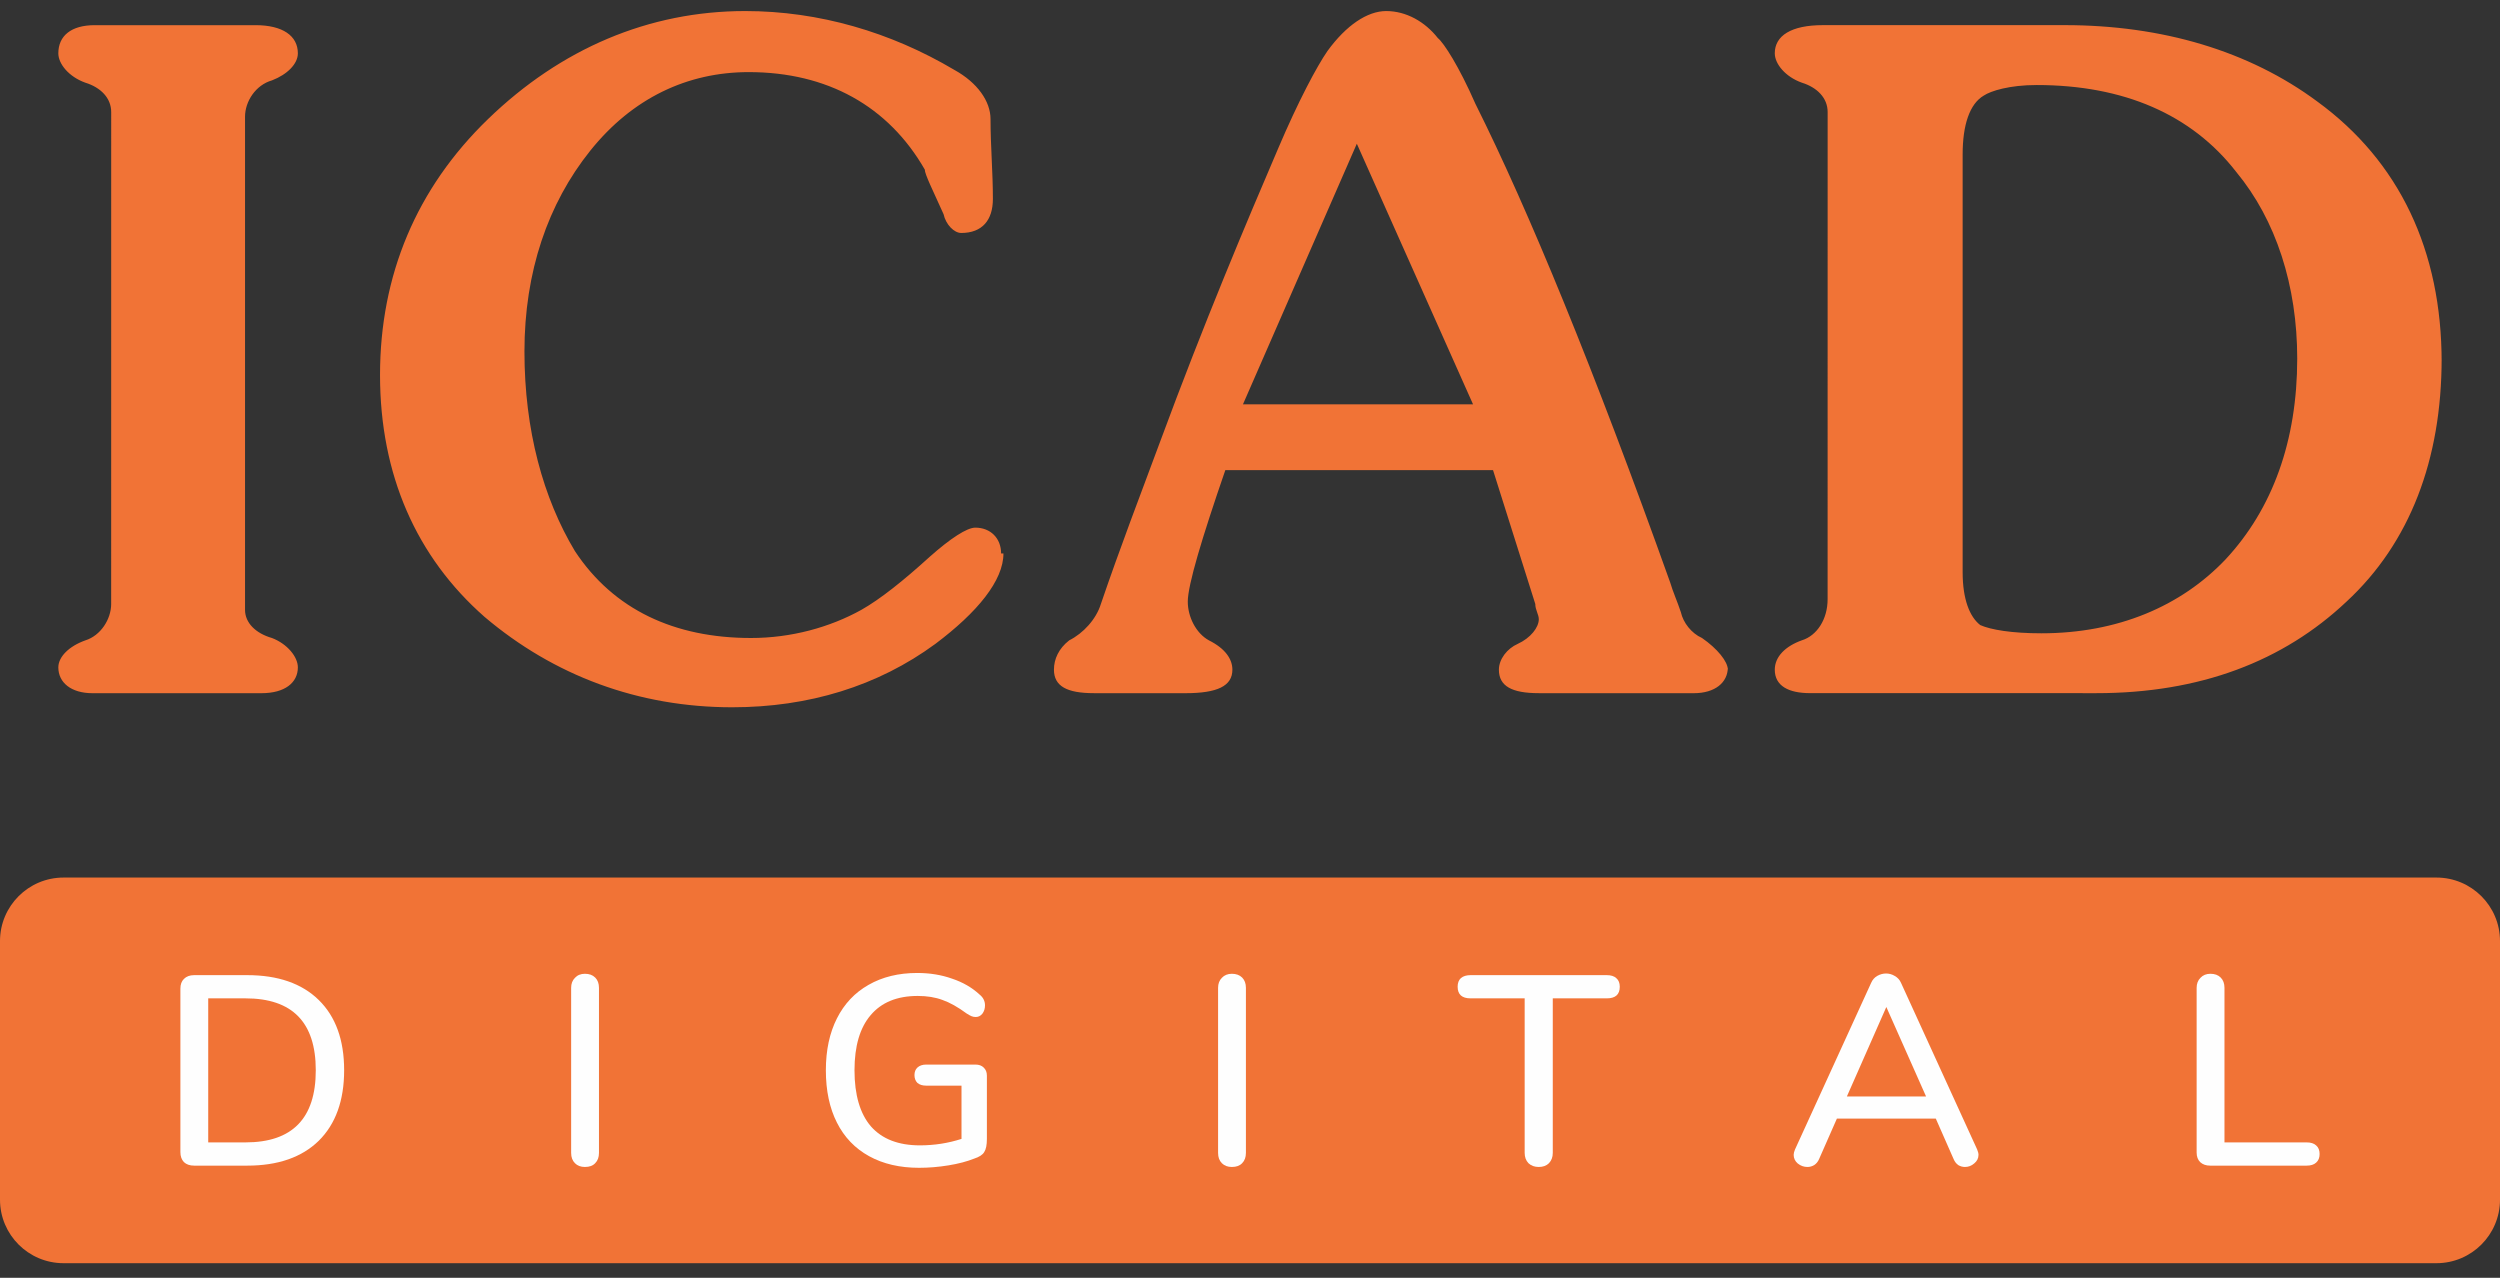 <svg width="90" height="46" viewBox="0 0 90 46" fill="none" xmlns="http://www.w3.org/2000/svg">
<rect x="0" y="0" width="90" height="46" fill="#333333" stroke="none"/>
<path d="M0 33.88C0 32.616 1.025 31.592 2.289 31.592H87.711C88.975 31.592 90 32.616 90 33.88V43.187C90 44.451 88.975 45.475 87.711 45.475H2.289C1.025 45.475 0 44.451 0 43.187V33.88Z" fill="#F17336"/>
<path fill-rule="evenodd" clip-rule="evenodd" d="M10.723 24.025C10.723 24.575 10.258 24.955 9.412 24.955L3.326 24.955C2.565 24.955 2.1 24.575 2.1 24.026C2.101 23.645 2.481 23.265 3.073 23.053C3.622 22.884 4.002 22.292 4.002 21.743L4.003 4.033C4.003 3.526 3.622 3.146 3.073 2.977C2.481 2.766 2.1 2.301 2.1 1.92C2.101 1.286 2.565 0.906 3.411 0.906H9.201C10.173 0.906 10.723 1.287 10.723 1.92C10.723 2.3 10.342 2.681 9.793 2.893C9.201 3.061 8.821 3.653 8.821 4.203L8.821 21.954C8.821 22.419 9.201 22.8 9.793 22.969C10.342 23.18 10.723 23.645 10.723 24.025ZM36.124 19.925C36.124 20.897 35.194 22.038 33.673 23.18C31.602 24.701 29.108 25.462 26.361 25.462C22.979 25.462 19.936 24.321 17.443 22.207C14.991 20.052 13.681 17.093 13.681 13.501C13.681 9.908 14.991 6.78 17.569 4.287C20.19 1.751 23.36 0.398 26.826 0.398C29.488 0.398 32.066 1.159 34.349 2.512C35.194 2.976 35.659 3.653 35.659 4.287C35.659 5.259 35.744 6.189 35.744 7.161C35.744 7.922 35.363 8.387 34.603 8.387C34.349 8.386 34.053 8.091 33.968 7.71C33.588 6.865 33.292 6.273 33.292 6.104C31.982 3.822 29.784 2.596 26.953 2.596C24.755 2.596 22.768 3.526 21.247 5.428C19.725 7.33 18.88 9.781 18.88 12.656C18.88 15.487 19.556 17.939 20.697 19.84C22.092 21.954 24.29 22.968 27.037 22.968C28.474 22.968 29.869 22.588 31.01 21.954C31.686 21.573 32.532 20.897 33.461 20.052C34.222 19.375 34.814 18.995 35.11 18.995C35.659 18.995 36.04 19.376 36.04 19.925L36.124 19.925ZM62.202 24.025C62.202 24.574 61.737 24.955 60.977 24.955L55.397 24.954C54.425 24.954 53.96 24.701 53.96 24.109C53.961 23.729 54.256 23.349 54.637 23.18C55.102 22.968 55.397 22.588 55.397 22.292C55.397 22.123 55.27 21.954 55.27 21.742L53.749 16.924H44.112C43.267 19.375 42.76 21.066 42.76 21.658C42.76 22.207 43.056 22.799 43.521 23.053C44.112 23.348 44.366 23.729 44.366 24.109C44.366 24.701 43.817 24.955 42.675 24.955L39.379 24.954C38.407 24.954 37.942 24.701 37.942 24.109C37.942 23.729 38.111 23.349 38.491 23.053C38.998 22.799 39.463 22.292 39.632 21.742C40.309 19.756 41.069 17.77 41.745 15.952C43.352 11.599 44.873 8.006 46.014 5.344C46.733 3.653 47.409 2.385 47.789 1.836C48.466 0.906 49.227 0.398 49.903 0.398C50.621 0.398 51.297 0.779 51.763 1.371C51.974 1.539 52.523 2.385 53.115 3.738C55.017 7.541 57.384 13.29 60.131 20.982C60.215 21.277 60.385 21.658 60.511 22.038C60.596 22.419 60.892 22.799 61.272 22.968C61.822 23.348 62.202 23.814 62.202 24.109V24.025ZM53.03 14.557L48.846 5.174L44.746 14.557H53.03ZM87.899 12.908C87.899 16.543 86.758 19.544 84.476 21.657C82.193 23.813 79.192 24.954 75.473 24.954L65.16 24.953C64.4 24.953 63.892 24.7 63.892 24.108C63.892 23.643 64.273 23.263 64.865 23.052C65.414 22.883 65.794 22.291 65.794 21.573L65.795 4.032C65.795 3.525 65.414 3.145 64.865 2.976C64.273 2.764 63.892 2.3 63.892 1.919C63.892 1.285 64.484 0.905 65.625 0.905H74.332C77.84 0.905 80.968 1.835 83.419 3.652C86.378 5.807 87.899 9.02 87.899 13.035L87.899 12.908ZM82.7 12.909C82.7 10.288 81.94 7.921 80.503 6.188C78.897 4.117 76.445 3.061 73.318 3.061C72.346 3.061 71.669 3.272 71.416 3.441C70.908 3.737 70.655 4.498 70.655 5.554V20.601C70.655 21.573 70.908 22.207 71.289 22.503C71.669 22.672 72.43 22.799 73.487 22.799C76.234 22.799 78.516 21.827 80.122 20.136C81.813 18.319 82.7 15.867 82.7 12.909Z" fill="#F17336"/>
<path d="M6.99 41.963C6.835 41.963 6.711 41.921 6.621 41.836C6.536 41.745 6.494 41.626 6.494 41.476V35.591C6.494 35.442 6.536 35.325 6.621 35.241C6.711 35.15 6.835 35.105 6.99 35.105H8.897C10.006 35.105 10.865 35.403 11.475 36C12.084 36.596 12.389 37.439 12.389 38.529C12.389 39.618 12.084 40.465 11.475 41.068C10.865 41.664 10.006 41.963 8.897 41.963H6.99ZM8.839 41.126C10.525 41.126 11.368 40.26 11.368 38.529C11.368 36.804 10.525 35.941 8.839 35.941H7.496V41.126H8.839Z" fill="#FEFEFE"/>
<path d="M21.057 42.011C20.908 42.011 20.788 41.966 20.698 41.875C20.607 41.784 20.561 41.661 20.561 41.505V35.562C20.561 35.413 20.607 35.293 20.698 35.202C20.788 35.105 20.908 35.056 21.057 35.056C21.213 35.056 21.336 35.101 21.427 35.192C21.518 35.283 21.563 35.406 21.563 35.562V41.505C21.563 41.661 21.518 41.784 21.427 41.875C21.343 41.966 21.22 42.011 21.057 42.011Z" fill="#FEFEFE"/>
<path d="M35.12 38.325C35.243 38.325 35.34 38.36 35.412 38.431C35.489 38.503 35.528 38.6 35.528 38.723V41C35.528 41.22 35.496 41.379 35.431 41.476C35.373 41.574 35.253 41.651 35.071 41.71C34.812 41.813 34.504 41.895 34.147 41.953C33.79 42.011 33.437 42.041 33.087 42.041C32.393 42.041 31.793 41.901 31.287 41.622C30.781 41.343 30.395 40.941 30.13 40.416C29.864 39.891 29.731 39.262 29.731 38.529C29.731 37.809 29.864 37.186 30.13 36.661C30.395 36.136 30.775 35.734 31.268 35.455C31.767 35.169 32.351 35.027 33.019 35.027C33.473 35.027 33.891 35.095 34.273 35.231C34.663 35.361 34.993 35.552 35.266 35.805C35.395 35.909 35.46 36.038 35.46 36.194C35.46 36.311 35.428 36.411 35.363 36.496C35.298 36.574 35.22 36.612 35.13 36.612C35.071 36.612 35.019 36.603 34.974 36.583C34.928 36.564 34.87 36.531 34.799 36.486C34.481 36.252 34.192 36.09 33.933 36C33.674 35.902 33.375 35.854 33.038 35.854C32.299 35.854 31.735 36.084 31.345 36.544C30.956 36.998 30.762 37.66 30.762 38.529C30.762 39.417 30.96 40.092 31.355 40.552C31.757 41.006 32.344 41.233 33.116 41.233C33.635 41.233 34.134 41.155 34.614 41V39.083H33.34C33.21 39.083 33.106 39.051 33.028 38.986C32.957 38.915 32.921 38.821 32.921 38.704C32.921 38.587 32.957 38.496 33.028 38.431C33.106 38.36 33.21 38.325 33.34 38.325H35.12Z" fill="#FEFEFE"/>
<path d="M44.347 42.011C44.198 42.011 44.078 41.966 43.987 41.875C43.896 41.784 43.851 41.661 43.851 41.505V35.562C43.851 35.413 43.896 35.293 43.987 35.202C44.078 35.105 44.198 35.056 44.347 35.056C44.502 35.056 44.626 35.101 44.717 35.192C44.807 35.283 44.853 35.406 44.853 35.562V41.505C44.853 41.661 44.807 41.784 44.717 41.875C44.632 41.966 44.509 42.011 44.347 42.011Z" fill="#FEFEFE"/>
<path d="M55.394 42.011C55.245 42.011 55.121 41.966 55.024 41.875C54.933 41.778 54.888 41.655 54.888 41.505V35.941H52.942C52.631 35.941 52.475 35.802 52.475 35.523C52.475 35.387 52.514 35.283 52.592 35.212C52.676 35.14 52.793 35.105 52.942 35.105H57.845C57.994 35.105 58.108 35.14 58.185 35.212C58.27 35.283 58.312 35.387 58.312 35.523C58.312 35.802 58.156 35.941 57.845 35.941H55.9V41.505C55.9 41.655 55.854 41.778 55.763 41.875C55.672 41.966 55.549 42.011 55.394 42.011Z" fill="#FEFEFE"/>
<path d="M71.177 41.379C71.209 41.457 71.226 41.522 71.226 41.574C71.226 41.697 71.174 41.801 71.07 41.885C70.973 41.969 70.862 42.011 70.739 42.011C70.655 42.011 70.574 41.989 70.496 41.943C70.425 41.891 70.37 41.82 70.331 41.729L69.689 40.27H66.128L65.486 41.729C65.447 41.82 65.389 41.891 65.311 41.943C65.233 41.989 65.152 42.011 65.068 42.011C64.938 42.011 64.822 41.969 64.718 41.885C64.621 41.801 64.572 41.697 64.572 41.574C64.572 41.522 64.588 41.457 64.621 41.379L67.364 35.377C67.409 35.273 67.48 35.192 67.578 35.134C67.681 35.075 67.788 35.046 67.899 35.046C68.009 35.046 68.113 35.075 68.21 35.134C68.314 35.192 68.388 35.273 68.434 35.377L71.177 41.379ZM69.338 39.472L67.908 36.252L66.488 39.472H69.338Z" fill="#FEFEFE"/>
<path d="M79.566 41.963C79.417 41.963 79.297 41.921 79.206 41.836C79.122 41.752 79.079 41.638 79.079 41.496V35.562C79.079 35.413 79.125 35.293 79.216 35.202C79.306 35.105 79.426 35.056 79.576 35.056C79.731 35.056 79.855 35.101 79.945 35.192C80.036 35.283 80.081 35.406 80.081 35.562V41.126H83.039C83.188 41.126 83.301 41.162 83.379 41.233C83.463 41.304 83.506 41.408 83.506 41.544C83.506 41.681 83.463 41.784 83.379 41.856C83.301 41.927 83.188 41.963 83.039 41.963H79.566Z" fill="#FEFEFE"/>
</svg>
